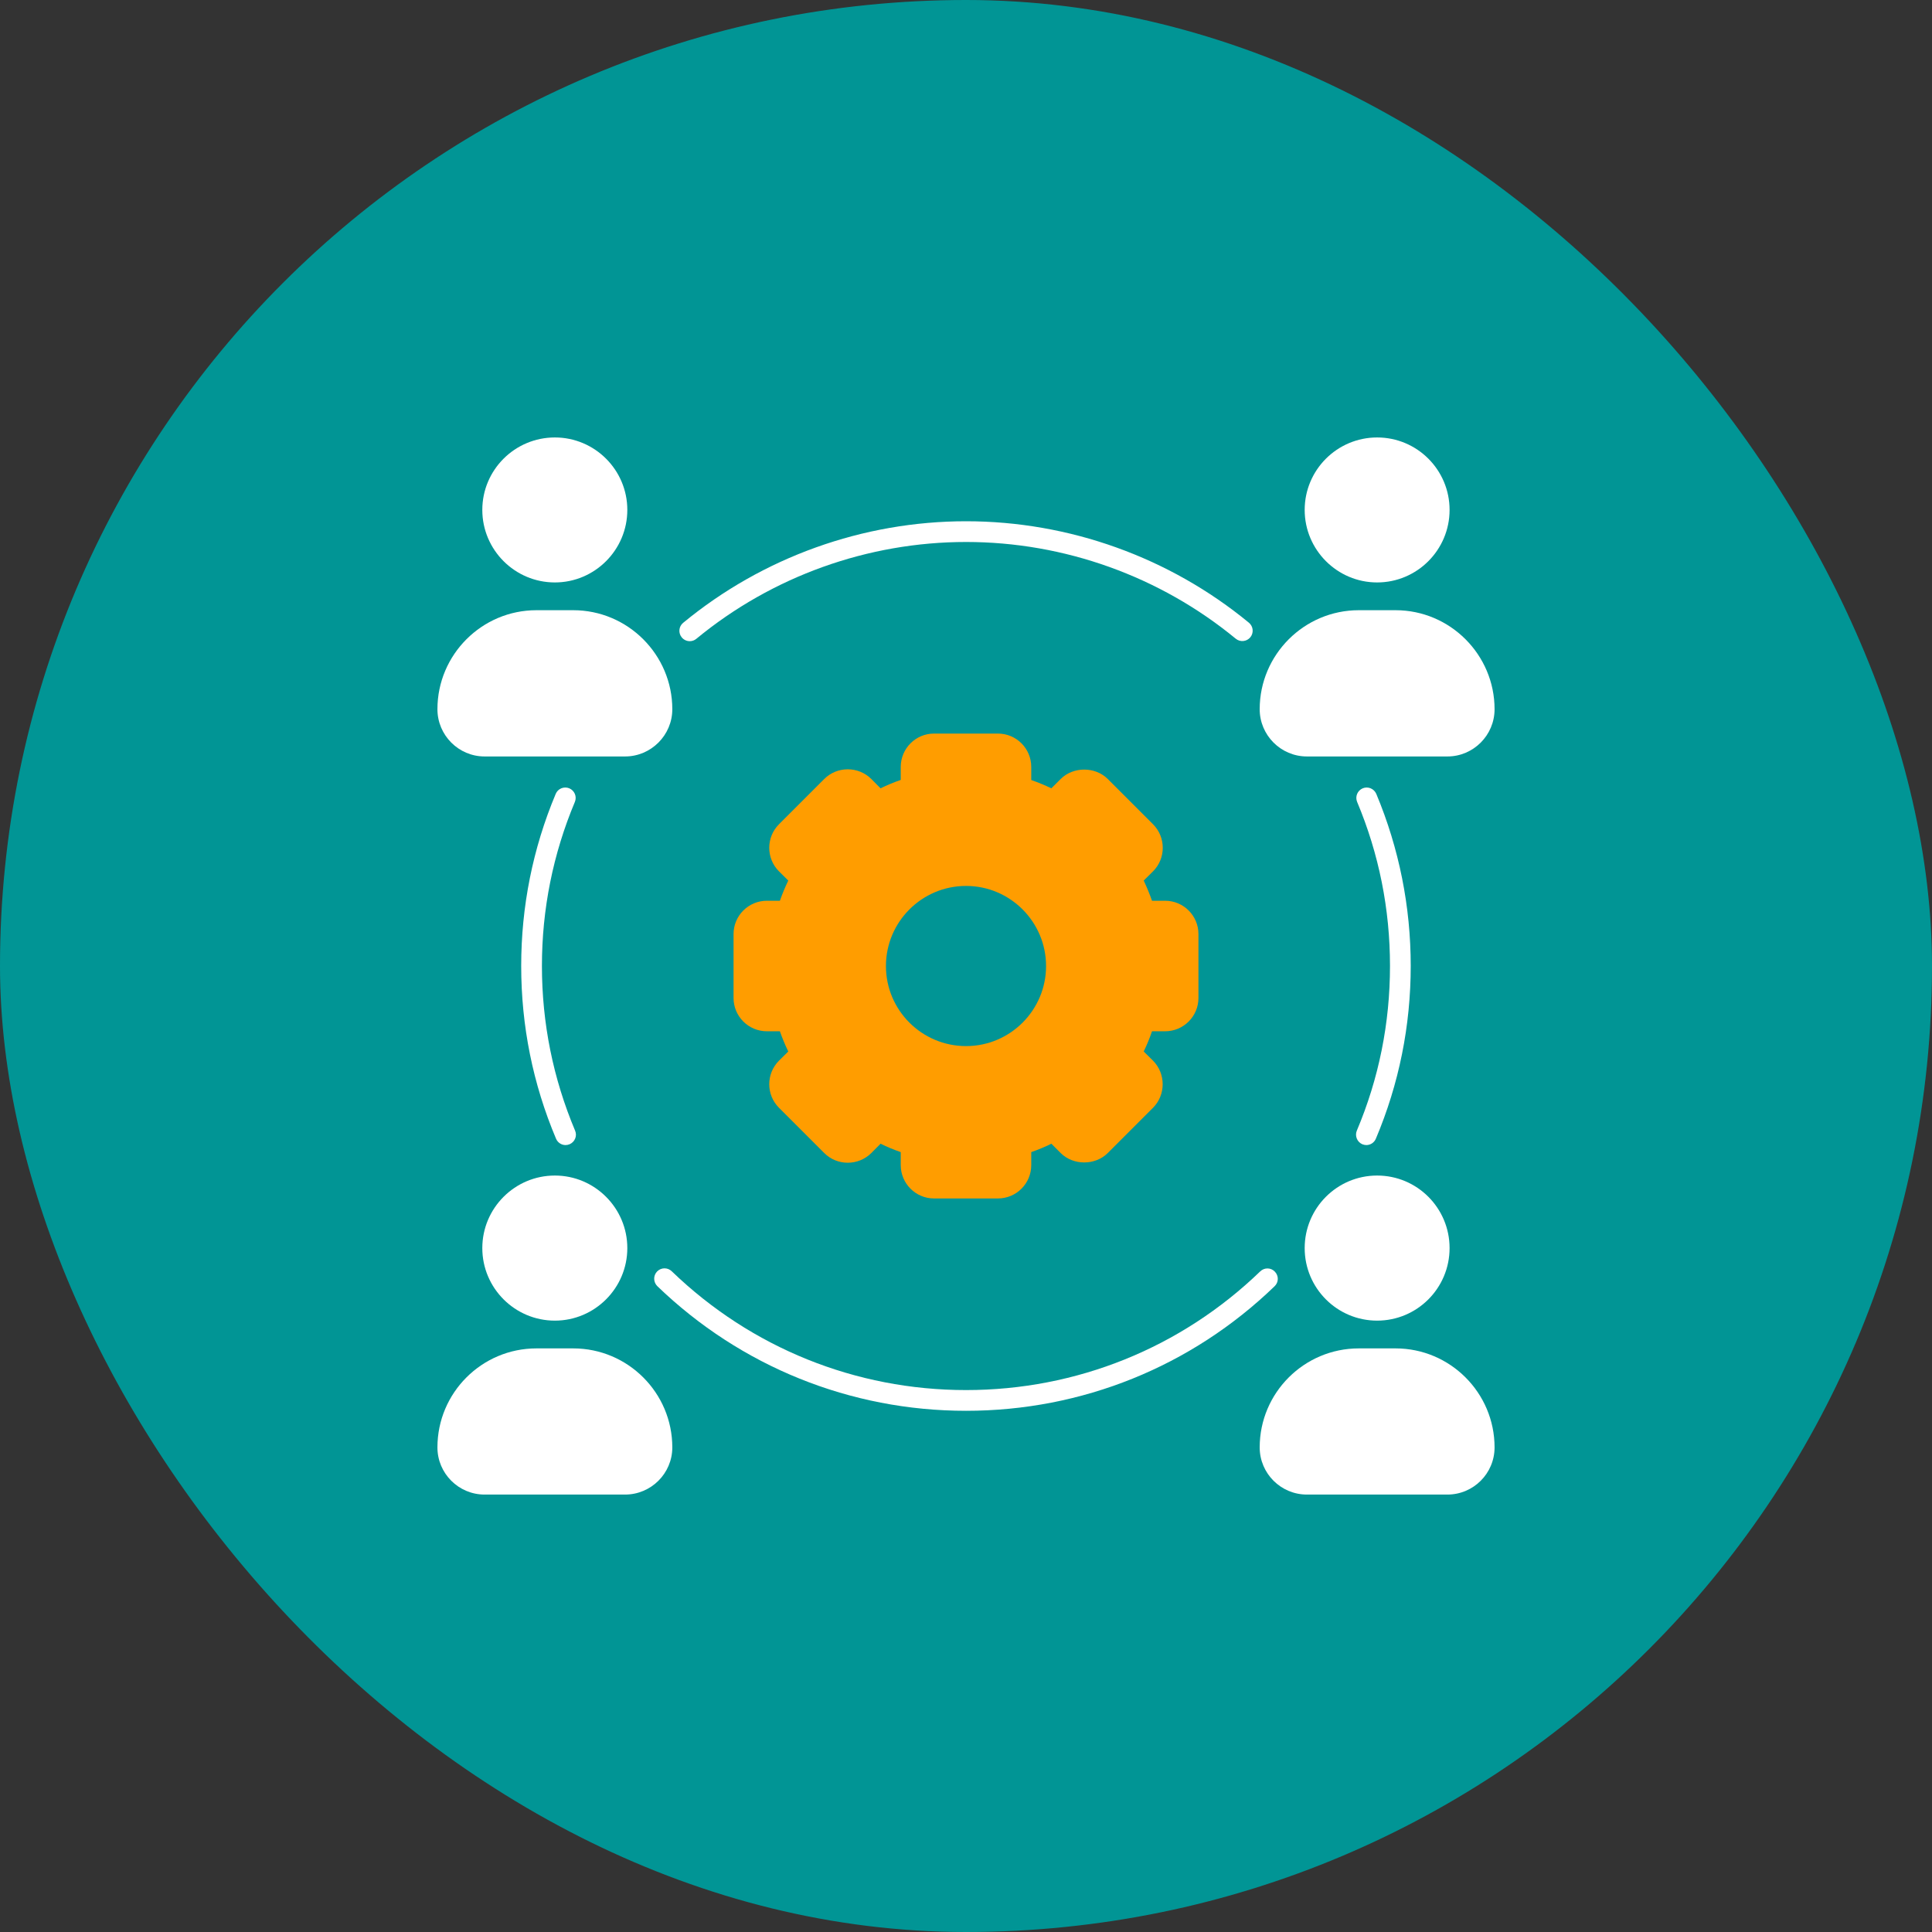 <svg width="70" height="70" viewBox="0 0 70 70" fill="none" xmlns="http://www.w3.org/2000/svg">
<rect x="0" y="0" width="70" height="70" fill="#333333" stroke="none"/>
<rect width="70" height="70" rx="35" fill="#019595"/>
<g clip-path="url(#clip0_721_430)">
<path d="M24.991 23.231C24.883 23.231 24.776 23.184 24.701 23.094C24.569 22.934 24.592 22.698 24.752 22.566C27.629 20.193 31.27 18.886 35.003 18.886C38.732 18.886 42.371 20.191 45.25 22.562C45.41 22.694 45.433 22.93 45.302 23.09C45.17 23.25 44.933 23.273 44.773 23.141C42.028 20.881 38.559 19.637 35.003 19.637C31.444 19.637 27.973 20.883 25.23 23.145C25.16 23.203 25.076 23.231 24.991 23.231Z" fill="white"/>
<path d="M47.271 18.475C47.271 17.025 48.45 15.85 49.896 15.85C51.346 15.85 52.521 17.025 52.521 18.475C52.521 19.924 51.345 21.103 49.896 21.103C48.45 21.103 47.271 19.924 47.271 18.475Z" fill="white"/>
<path d="M54.151 25.696C54.151 26.638 53.385 27.408 52.442 27.408H47.353C46.407 27.408 45.641 26.638 45.641 25.696C45.641 23.721 47.252 22.109 49.231 22.109H50.564C52.54 22.109 54.151 23.721 54.151 25.696Z" fill="white"/>
<path d="M49.866 28.765C50.692 30.744 51.113 32.843 51.113 34.998C51.113 37.169 50.688 39.272 49.851 41.255C49.791 41.401 49.652 41.488 49.505 41.488C49.456 41.488 49.408 41.477 49.359 41.458C49.171 41.375 49.081 41.157 49.16 40.966C49.96 39.073 50.362 37.068 50.362 34.998C50.362 32.941 49.964 30.943 49.171 29.054C49.092 28.862 49.182 28.644 49.374 28.562C49.565 28.483 49.783 28.573 49.866 28.765Z" fill="white"/>
<path d="M42.216 32.636H41.739C41.653 32.389 41.551 32.145 41.439 31.904L41.777 31.57C42.246 31.101 42.246 30.334 41.777 29.865L40.136 28.224C39.681 27.77 38.885 27.77 38.431 28.224L38.093 28.562C37.856 28.449 37.612 28.348 37.364 28.262V27.785C37.364 27.12 36.823 26.579 36.159 26.579H33.838C33.177 26.579 32.636 27.12 32.636 27.785V28.258C32.388 28.344 32.144 28.445 31.904 28.562L31.569 28.224C31.1 27.758 30.334 27.755 29.864 28.224L28.223 29.865C27.754 30.334 27.754 31.101 28.223 31.57L28.561 31.904C28.445 32.145 28.343 32.389 28.257 32.636H27.784C27.119 32.636 26.578 33.177 26.578 33.842V36.159C26.578 36.824 27.119 37.365 27.784 37.365H28.257C28.343 37.612 28.445 37.86 28.561 38.097L28.223 38.431C27.754 38.901 27.754 39.667 28.223 40.136L29.864 41.777C30.334 42.247 31.1 42.243 31.569 41.777L31.904 41.439C32.14 41.556 32.388 41.657 32.636 41.743V42.217C32.636 42.881 33.177 43.422 33.838 43.422H36.159C36.823 43.422 37.364 42.881 37.364 42.217V41.743C37.612 41.657 37.856 41.556 38.093 41.439L38.431 41.777C38.885 42.231 39.681 42.231 40.136 41.777L41.777 40.136C42.242 39.667 42.242 38.901 41.777 38.431L41.439 38.097C41.555 37.856 41.657 37.612 41.739 37.365H42.216C42.881 37.365 43.422 36.824 43.422 36.159V33.842C43.422 33.177 42.881 32.636 42.216 32.636ZM35.002 37.902C33.398 37.902 32.099 36.599 32.099 35.002C32.099 33.403 33.398 32.099 35.002 32.099C36.602 32.099 37.901 33.403 37.901 35.002C37.901 36.599 36.602 37.902 35.002 37.902Z" fill="#FF9D00"/>
<path d="M20.837 40.966C20.919 41.157 20.829 41.375 20.637 41.458C20.592 41.477 20.54 41.488 20.491 41.488C20.345 41.488 20.206 41.401 20.145 41.255C19.308 39.272 18.884 37.169 18.884 34.998C18.884 32.843 19.304 30.744 20.134 28.765C20.213 28.573 20.434 28.483 20.626 28.562C20.818 28.644 20.908 28.862 20.829 29.054C20.037 30.943 19.635 32.941 19.635 34.998C19.635 37.068 20.04 39.073 20.837 40.966Z" fill="white"/>
<path d="M17.475 18.475C17.475 17.025 18.654 15.85 20.104 15.85C21.55 15.85 22.729 17.025 22.729 18.475C22.729 19.924 21.55 21.103 20.104 21.103C18.654 21.103 17.475 19.924 17.475 18.475Z" fill="white"/>
<path d="M24.359 25.696C24.359 26.638 23.589 27.408 22.647 27.408H17.558C16.615 27.408 15.849 26.638 15.849 25.696C15.849 23.721 17.457 22.109 19.436 22.109H20.769C22.748 22.109 24.359 23.721 24.359 25.696Z" fill="white"/>
<path d="M49.896 47.849C51.346 47.849 52.521 46.672 52.521 45.221C52.521 43.769 51.346 42.592 49.896 42.592C48.446 42.592 47.271 43.769 47.271 45.221C47.271 46.672 48.446 47.849 49.896 47.849Z" fill="white"/>
<path d="M54.151 52.442C54.151 53.385 53.385 54.151 52.442 54.151H47.353C46.407 54.151 45.641 53.385 45.641 52.442C45.641 50.463 47.252 48.855 49.231 48.855H50.564C52.54 48.855 54.151 50.463 54.151 52.442Z" fill="white"/>
<path d="M46.182 46.602C43.17 49.513 39.197 51.116 35.002 51.116C30.811 51.116 26.838 49.513 23.818 46.602C23.668 46.456 23.664 46.219 23.807 46.069C23.953 45.919 24.19 45.915 24.34 46.062C27.217 48.837 31.006 50.365 35.002 50.365C39.002 50.365 42.787 48.837 45.66 46.065C45.81 45.919 46.047 45.923 46.189 46.073C46.336 46.223 46.332 46.46 46.182 46.602Z" fill="white"/>
<path d="M17.475 45.221C17.475 43.771 18.654 42.592 20.104 42.592C21.55 42.592 22.729 43.771 22.729 45.221C22.729 46.67 21.55 47.849 20.104 47.849C18.654 47.849 17.475 46.67 17.475 45.221Z" fill="white"/>
<path d="M24.359 52.442C24.359 53.385 23.589 54.151 22.647 54.151H17.558C16.615 54.151 15.849 53.385 15.849 52.442C15.849 50.463 17.457 48.855 19.436 48.855H20.769C22.748 48.855 24.359 50.463 24.359 52.442Z" fill="white"/>
</g>
<defs>
<clipPath id="clip0_721_430">
<rect width="40" height="40" fill="white" transform="translate(15 15)"/>
</clipPath>
</defs>
</svg>
